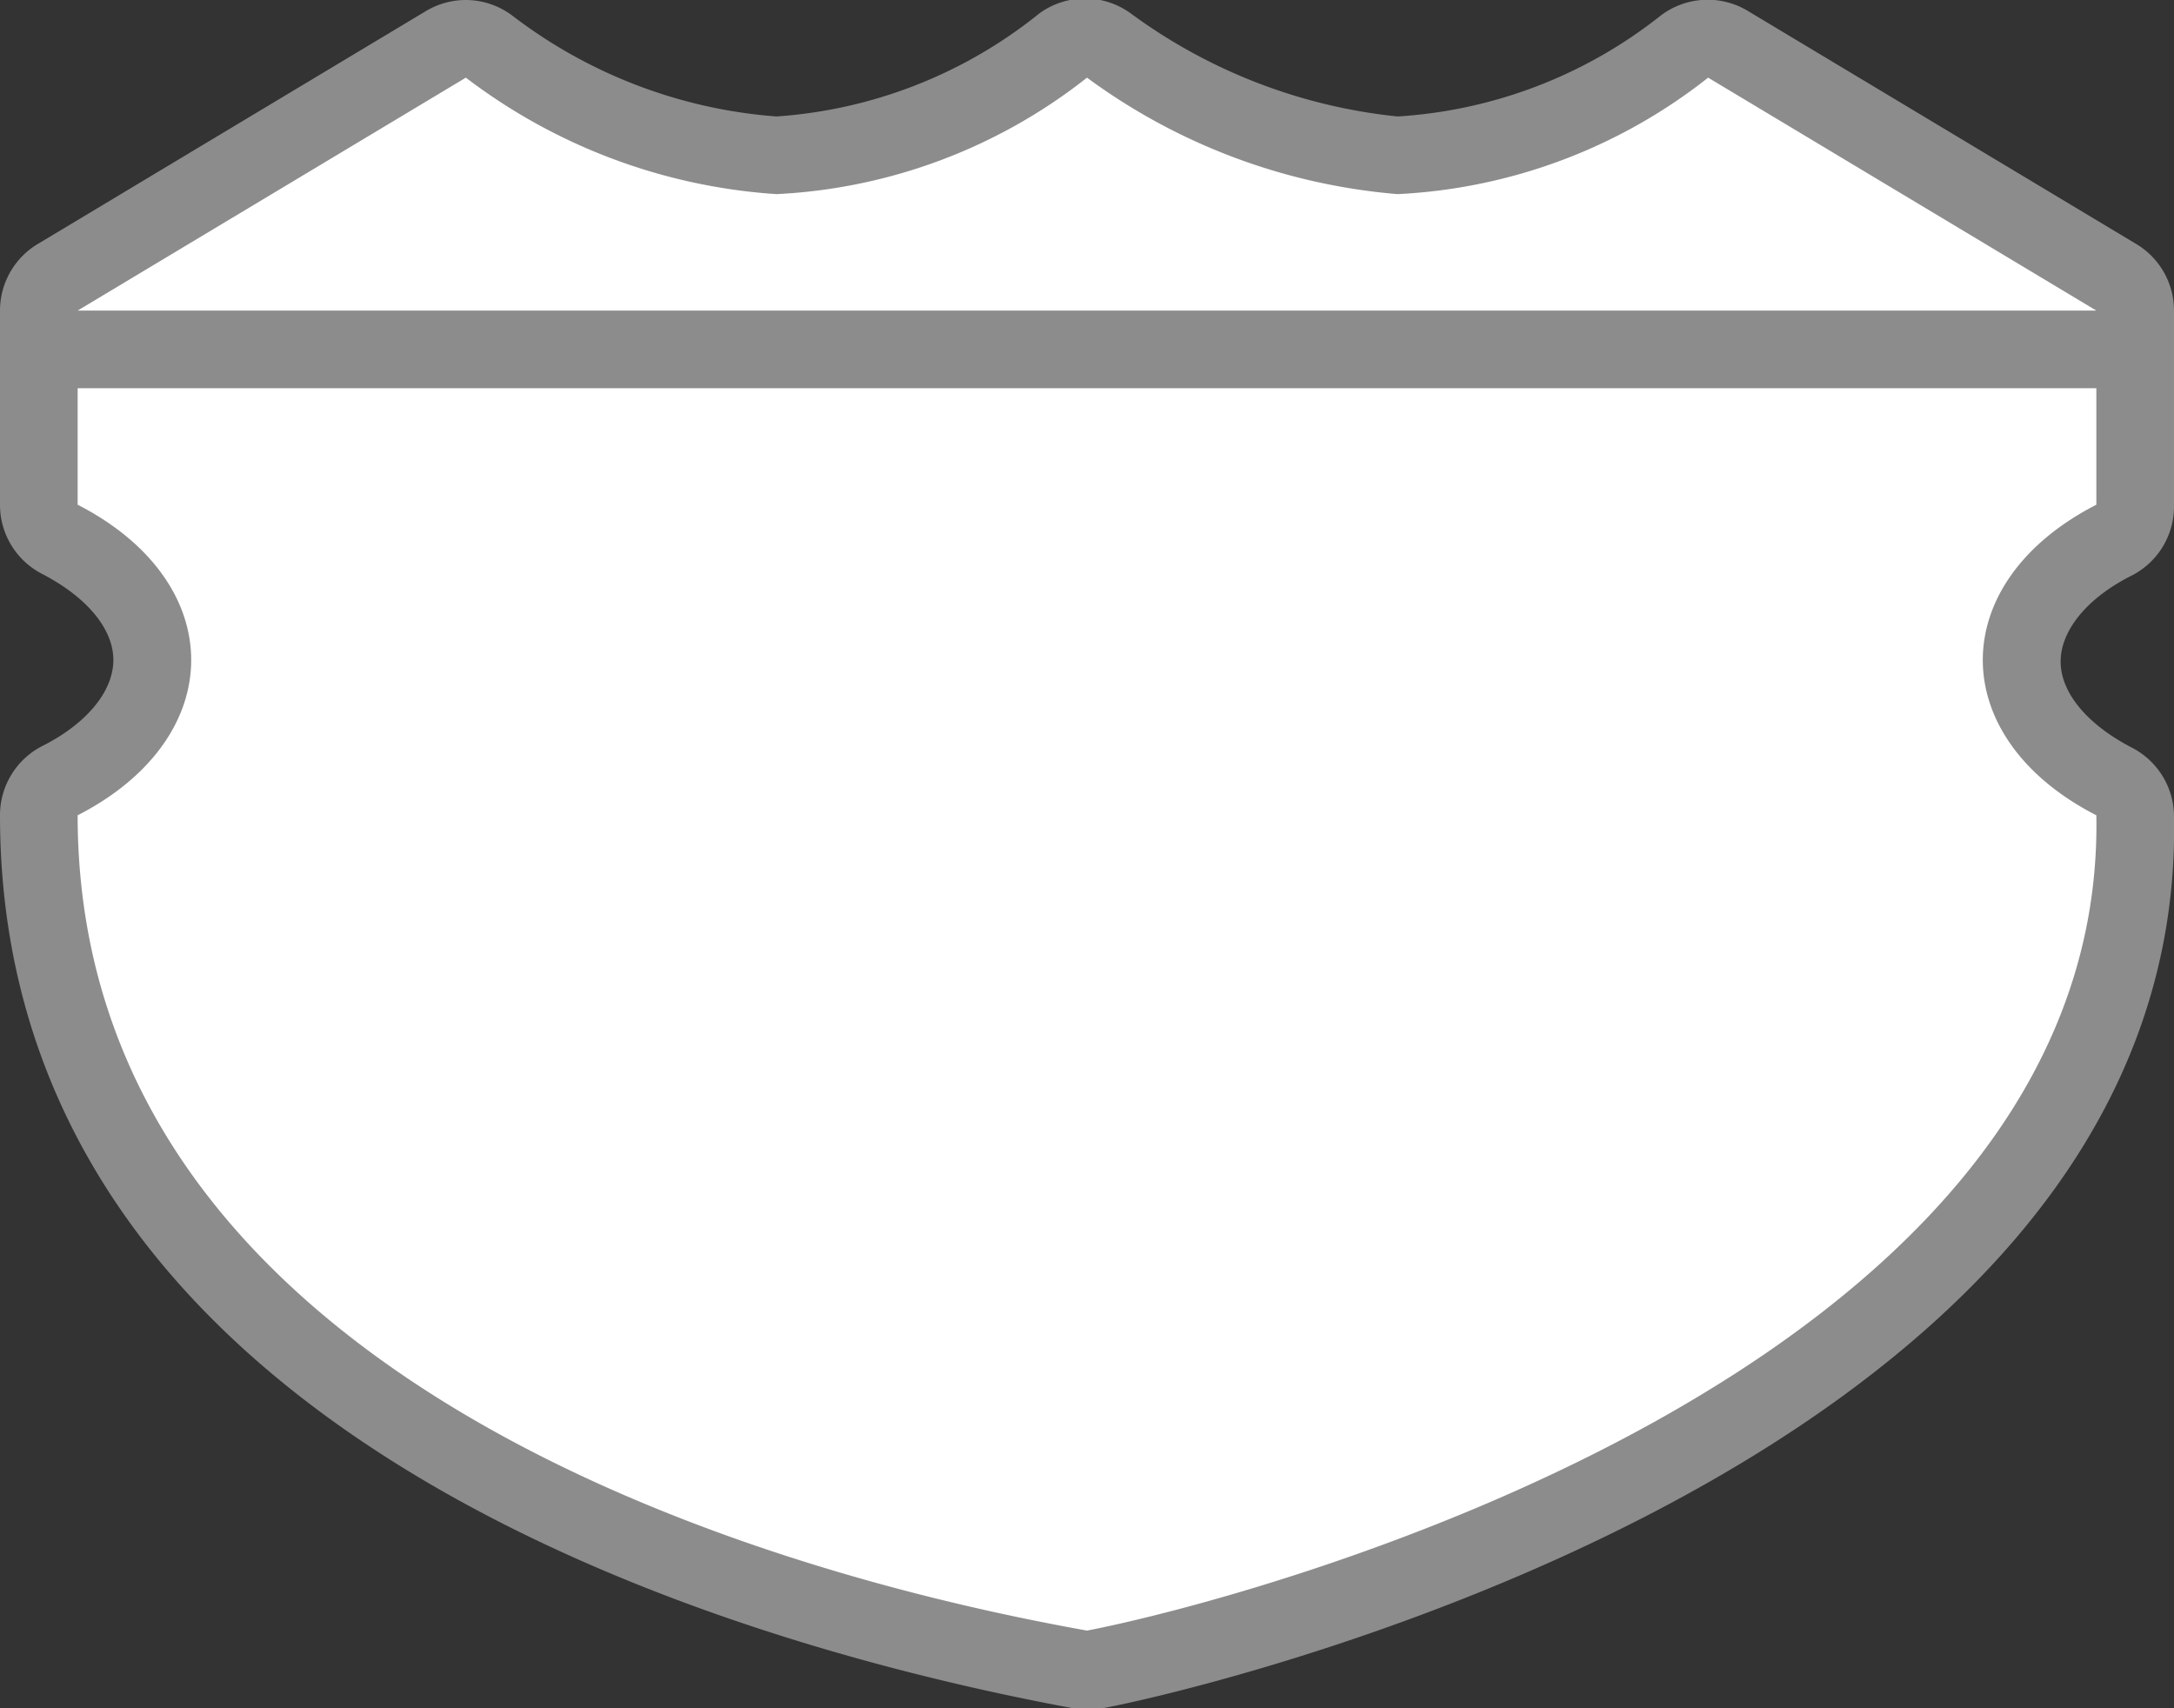 <svg xmlns="http://www.w3.org/2000/svg" viewBox="0 0 28 22" height="22" width="28"><rect x="0" y="0" width="28" height="22" fill="#333333" stroke="none"/><title>mx-federal-4.svg</title><g><path fill="#ffffff" d="M13.91,21.49C9.88,20.76.5,18.23.5,10.5a.5.5,0,0,1,.27-.44A1.87,1.87,0,0,0,2,8.5,1.87,1.87,0,0,0,.77,6.94.5.5,0,0,1,.5,6.5V4a.5.5,0,0,1,.24-.43l5-3a.5.5,0,0,1,.56,0A6.92,6.92,0,0,0,10,2,6.55,6.55,0,0,0,13.69.6a.5.5,0,0,1,.58,0A7.48,7.48,0,0,0,18,2,6.55,6.55,0,0,0,21.7.6a.5.5,0,0,1,.56,0l5,3A.5.5,0,0,1,27.5,4V6.5a.5.5,0,0,1-.27.44A1.87,1.87,0,0,0,26,8.5a1.87,1.87,0,0,0,1.19,1.56.5.5,0,0,1,.27.44c.15,8.3-13.27,11-13.41,11h-.18Z"></path><path fill="#8c8c8c" d="M22,1l5,3V6.5c-1.95,1-1.95,3,0,4,.13,7.2-10.92,10.1-13,10.5-2.21-.4-13-2.5-13-10.5,1.95-1,1.95-3,0-4V4L6,1a7.4,7.4,0,0,0,4,1.5A7,7,0,0,0,14,1a7.83,7.83,0,0,0,4,1.5A7,7,0,0,0,22,1M6,0a1,1,0,0,0-.51.14l-5,3A1,1,0,0,0,0,4V6.5a1,1,0,0,0,.54.89c.58.3.92.71.92,1.11s-.34.82-.92,1.11A1,1,0,0,0,0,10.5C0,18.61,9.67,21.23,13.82,22L14,22l.19,0c.14,0,14-2.79,13.81-11.5a1,1,0,0,0-.54-.87c-.58-.3-.92-.71-.92-1.11s.34-.82.92-1.11A1,1,0,0,0,28,6.5V4a1,1,0,0,0-.49-.86l-5-3a1,1,0,0,0-1.12.06A6.05,6.05,0,0,1,18,1.5,7,7,0,0,1,14.56.17a1,1,0,0,0-1.17,0A6.05,6.05,0,0,1,10,1.5,6.38,6.38,0,0,1,6.61.21,1,1,0,0,0,6,0Z"></path></g><path fill="#8c8c8c" d="M27,5H1A.5.5,0,0,1,1,4H27a.5.5,0,0,1,0,1Z"></path></svg>